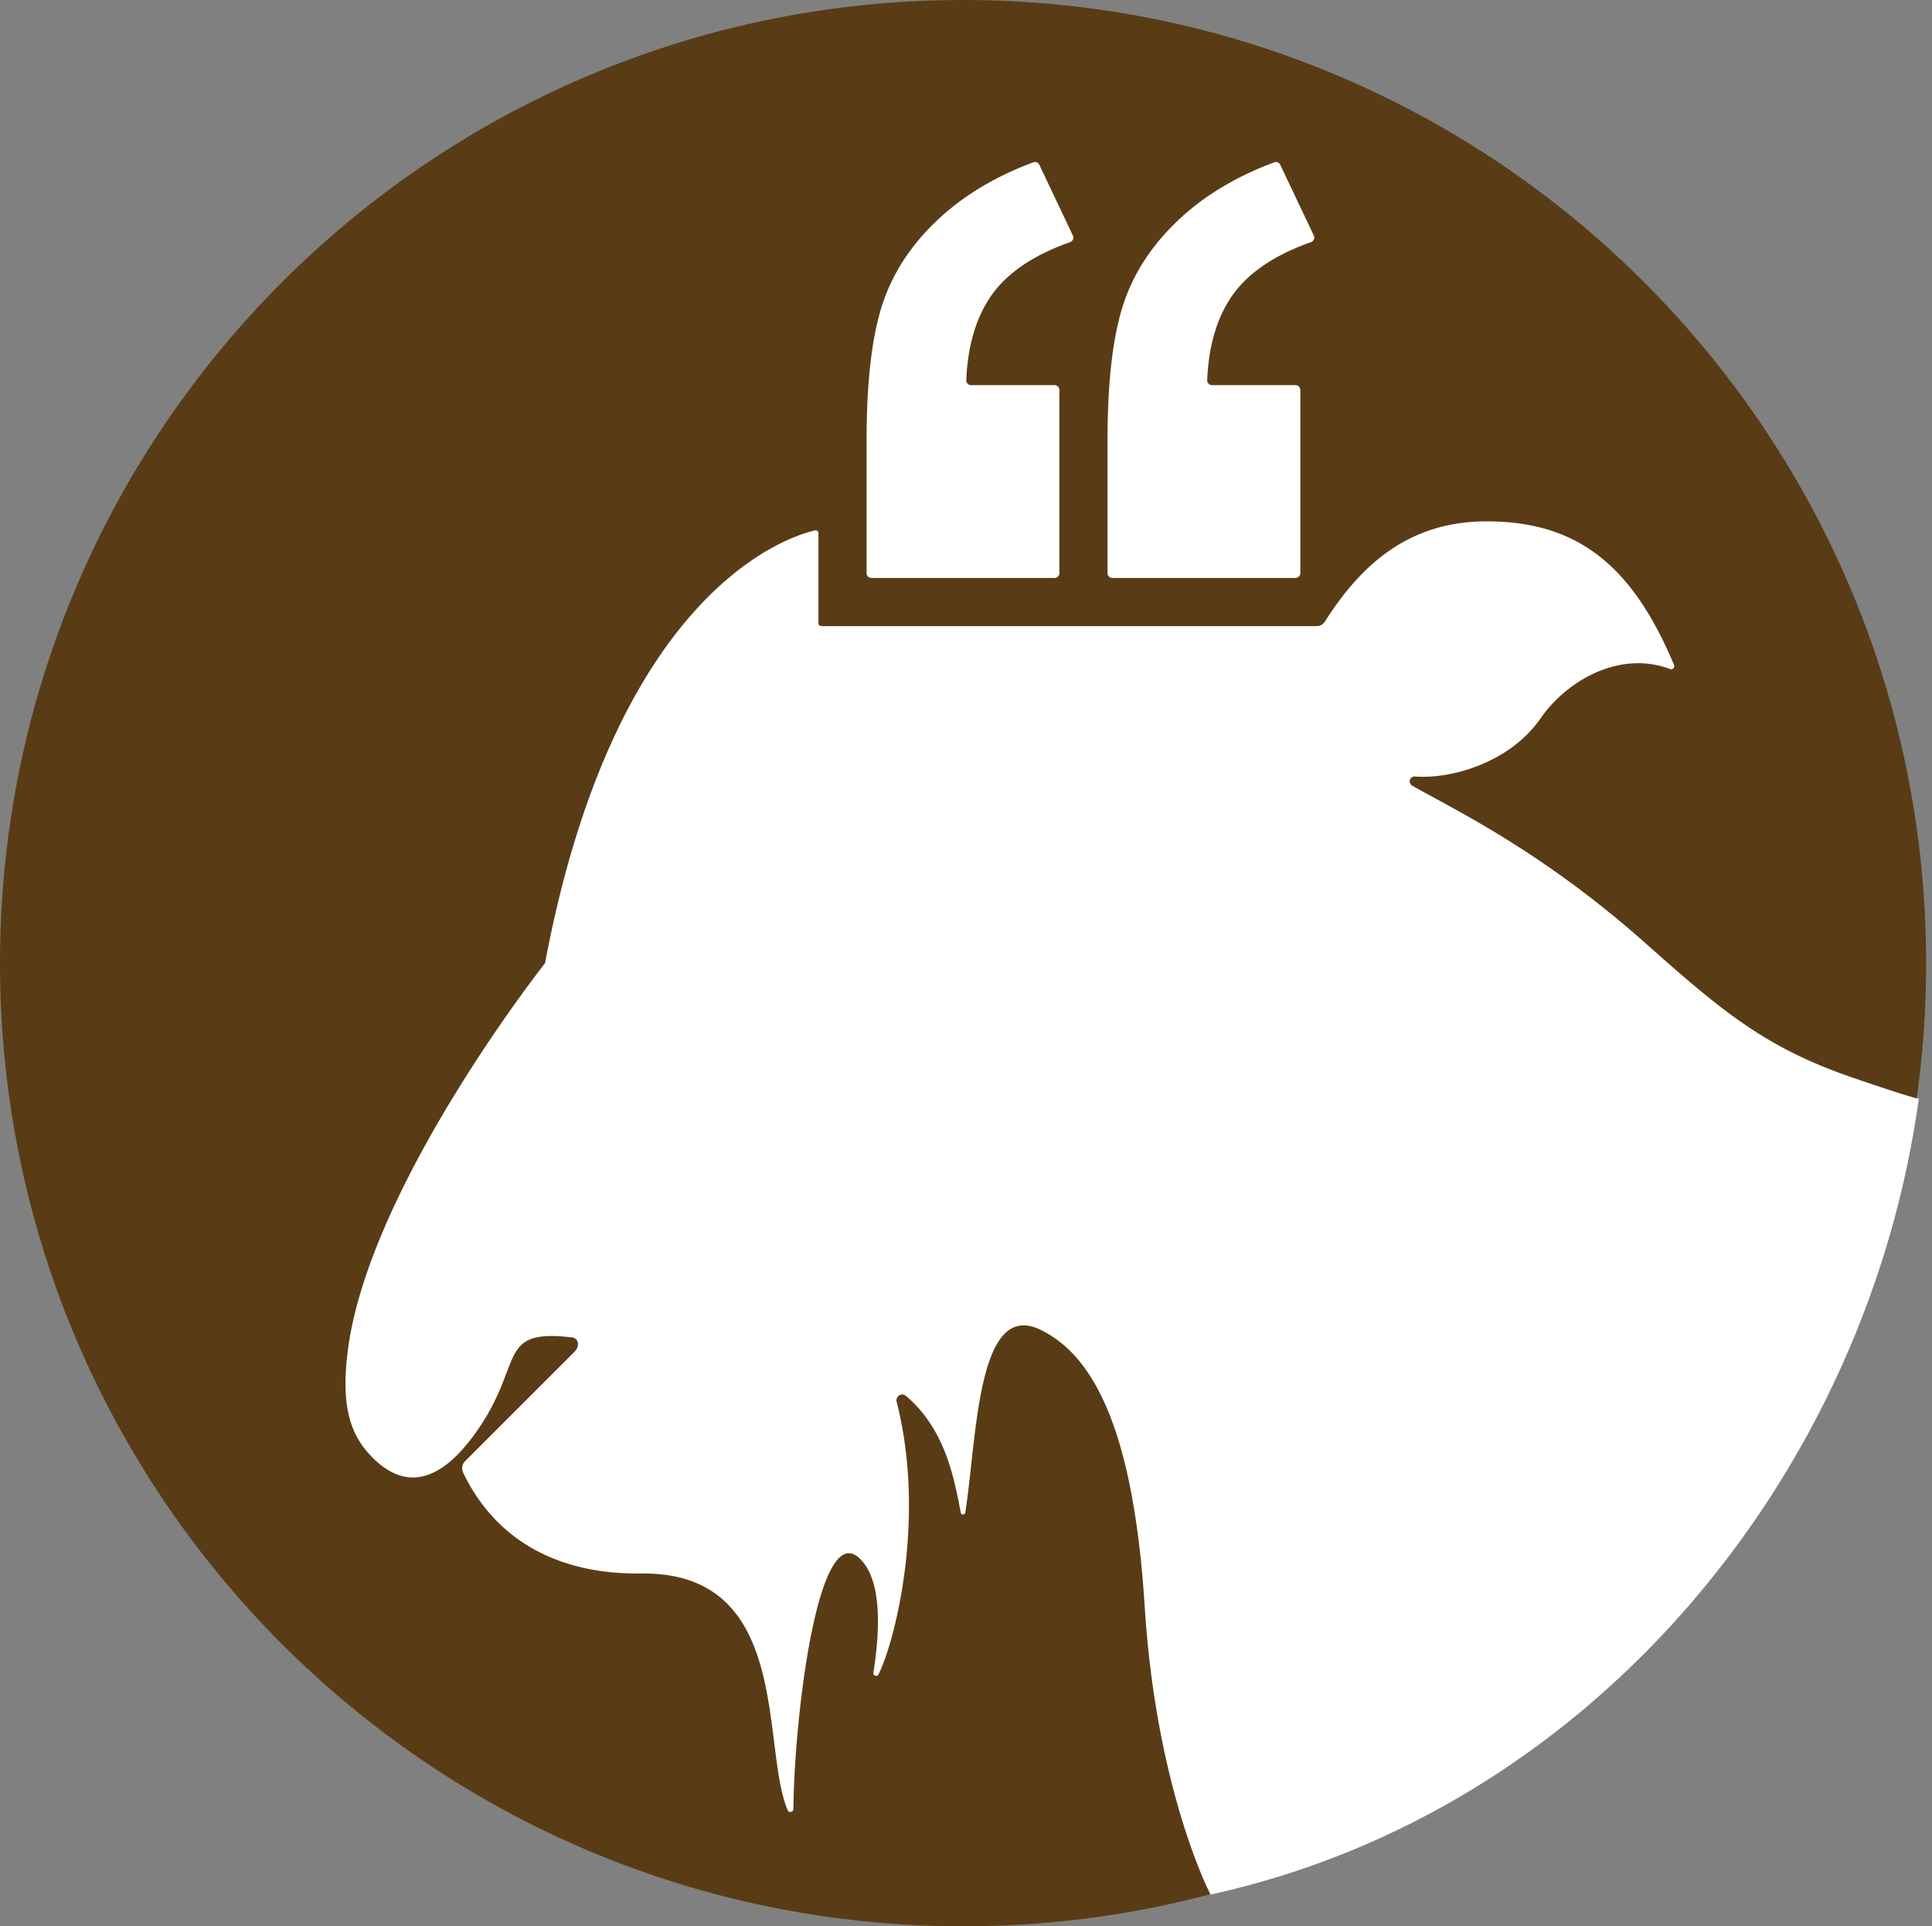 <svg xmlns="http://www.w3.org/2000/svg" xmlns:xlink="http://www.w3.org/1999/xlink" width="700" height="697.869" viewBox="0 0 700 697.869"><rect x="0" y="0" width="700" height="697.869" fill="#808080" stroke="none"/><defs><clipPath id="a"><path d="M0-595.276H700V102.593H0Z" transform="translate(321.122 792.915)"/></clipPath></defs><g transform="translate(-321.122 -197.639)" clip-path="url(#a)"><path d="M497.869,248.934c0,192.713-156.225,348.934-348.938,348.934S-200,441.647-200,248.934-43.779-100,148.931-100,497.869,56.225,497.869,248.934" transform="translate(521.122 297.639)" fill="#593c15"/><path d="M390.019,143.929c-31.544-10.8-46.768-23.2-75.3-48.589-38.034-33.84-69.424-48.568-84.882-57.407a1.781,1.781,0,0,1,1.225-3.3c12.59.911,33.948-4.766,45.3-21.124,9.662-13.922,28.951-24.677,46.942-17.8a1.118,1.118,0,0,0,1.385-1.5c-14.844-35.41-34.426-52.075-67.931-52.03-28.047,0-45.417,15.562-58.586,36.324a3.476,3.476,0,0,1-2.928,1.626H15.734a1.044,1.044,0,0,1-1.043-1.043V-53.523a1.031,1.031,0,0,0-1.256-1.022C3.783-52.336-58.871-32.939-84.344,102.1a.552.552,0,0,1-.112.248c-2.568,3.27-63.066,80.879-71.2,138.949-2.966,21.173.855,31.463,7.621,38.843,12.886,14.055,25.821,9.721,38.048-7.1,18.64-25.643,7.4-38.428,35.316-35.232,2.509.286,2.983,3.2,1.043,5.14L-113.389,282.7a3.733,3.733,0,0,0-.632,4.131c6.637,13.947,23.284,37.039,64.6,36.533,54.661-.666,43.17,62.752,52.961,85.737a1.077,1.077,0,0,0,2.073-.394c.325-33.428,8.9-105.326,24.049-90.768,9.543,9.177,6.3,32.133,4.948,41.377a.979.979,0,0,0,1.839.593c5.949-11.86,17.377-56.608,6.563-98.8a2.1,2.1,0,0,1,3.434-2.059c13.968,11.9,17.29,29.031,19.809,42.242a.822.822,0,0,0,1.619-.01c4.2-25.922,4.107-77.149,26.994-66.35,19.76,9.32,34.011,37.032,38.041,100.521,4.25,66.922,23.849,104.224,23.849,104.224,138.38-30.406,237.854-152.264,256.609-288.373,0,0-.218.543-23.346-7.378" transform="translate(602.972 444.339)" fill="#fff"/><path d="M48.587,107.5h-66.36a1.748,1.748,0,0,1-1.745-1.745V57.538q0-30.577,5.346-47.975T5.717-21.757Q19.755-35.2,40.855-43.074a1.779,1.779,0,0,1,2.216.9L55.227-16.544A1.738,1.738,0,0,1,54.2-14.168Q34.766-7.285,26.1,4.594T16.586,35.81a1.776,1.776,0,0,0,1.762,1.842H48.587A1.748,1.748,0,0,1,50.332,39.4v66.357a1.745,1.745,0,0,1-1.745,1.745" transform="translate(741.921 299.527)" fill="#fff"/><path d="M48.587,107.5h-66.36a1.745,1.745,0,0,1-1.745-1.745V57.538q0-30.577,5.346-47.975T5.717-21.757Q19.755-35.2,40.855-43.074a1.779,1.779,0,0,1,2.216.9L55.227-16.544A1.738,1.738,0,0,1,54.2-14.168Q34.766-7.285,26.1,4.594T16.586,35.81a1.776,1.776,0,0,0,1.762,1.842H48.587A1.748,1.748,0,0,1,50.332,39.4v66.357a1.745,1.745,0,0,1-1.745,1.745" transform="translate(654.626 299.527)" fill="#fff"/></g></svg>